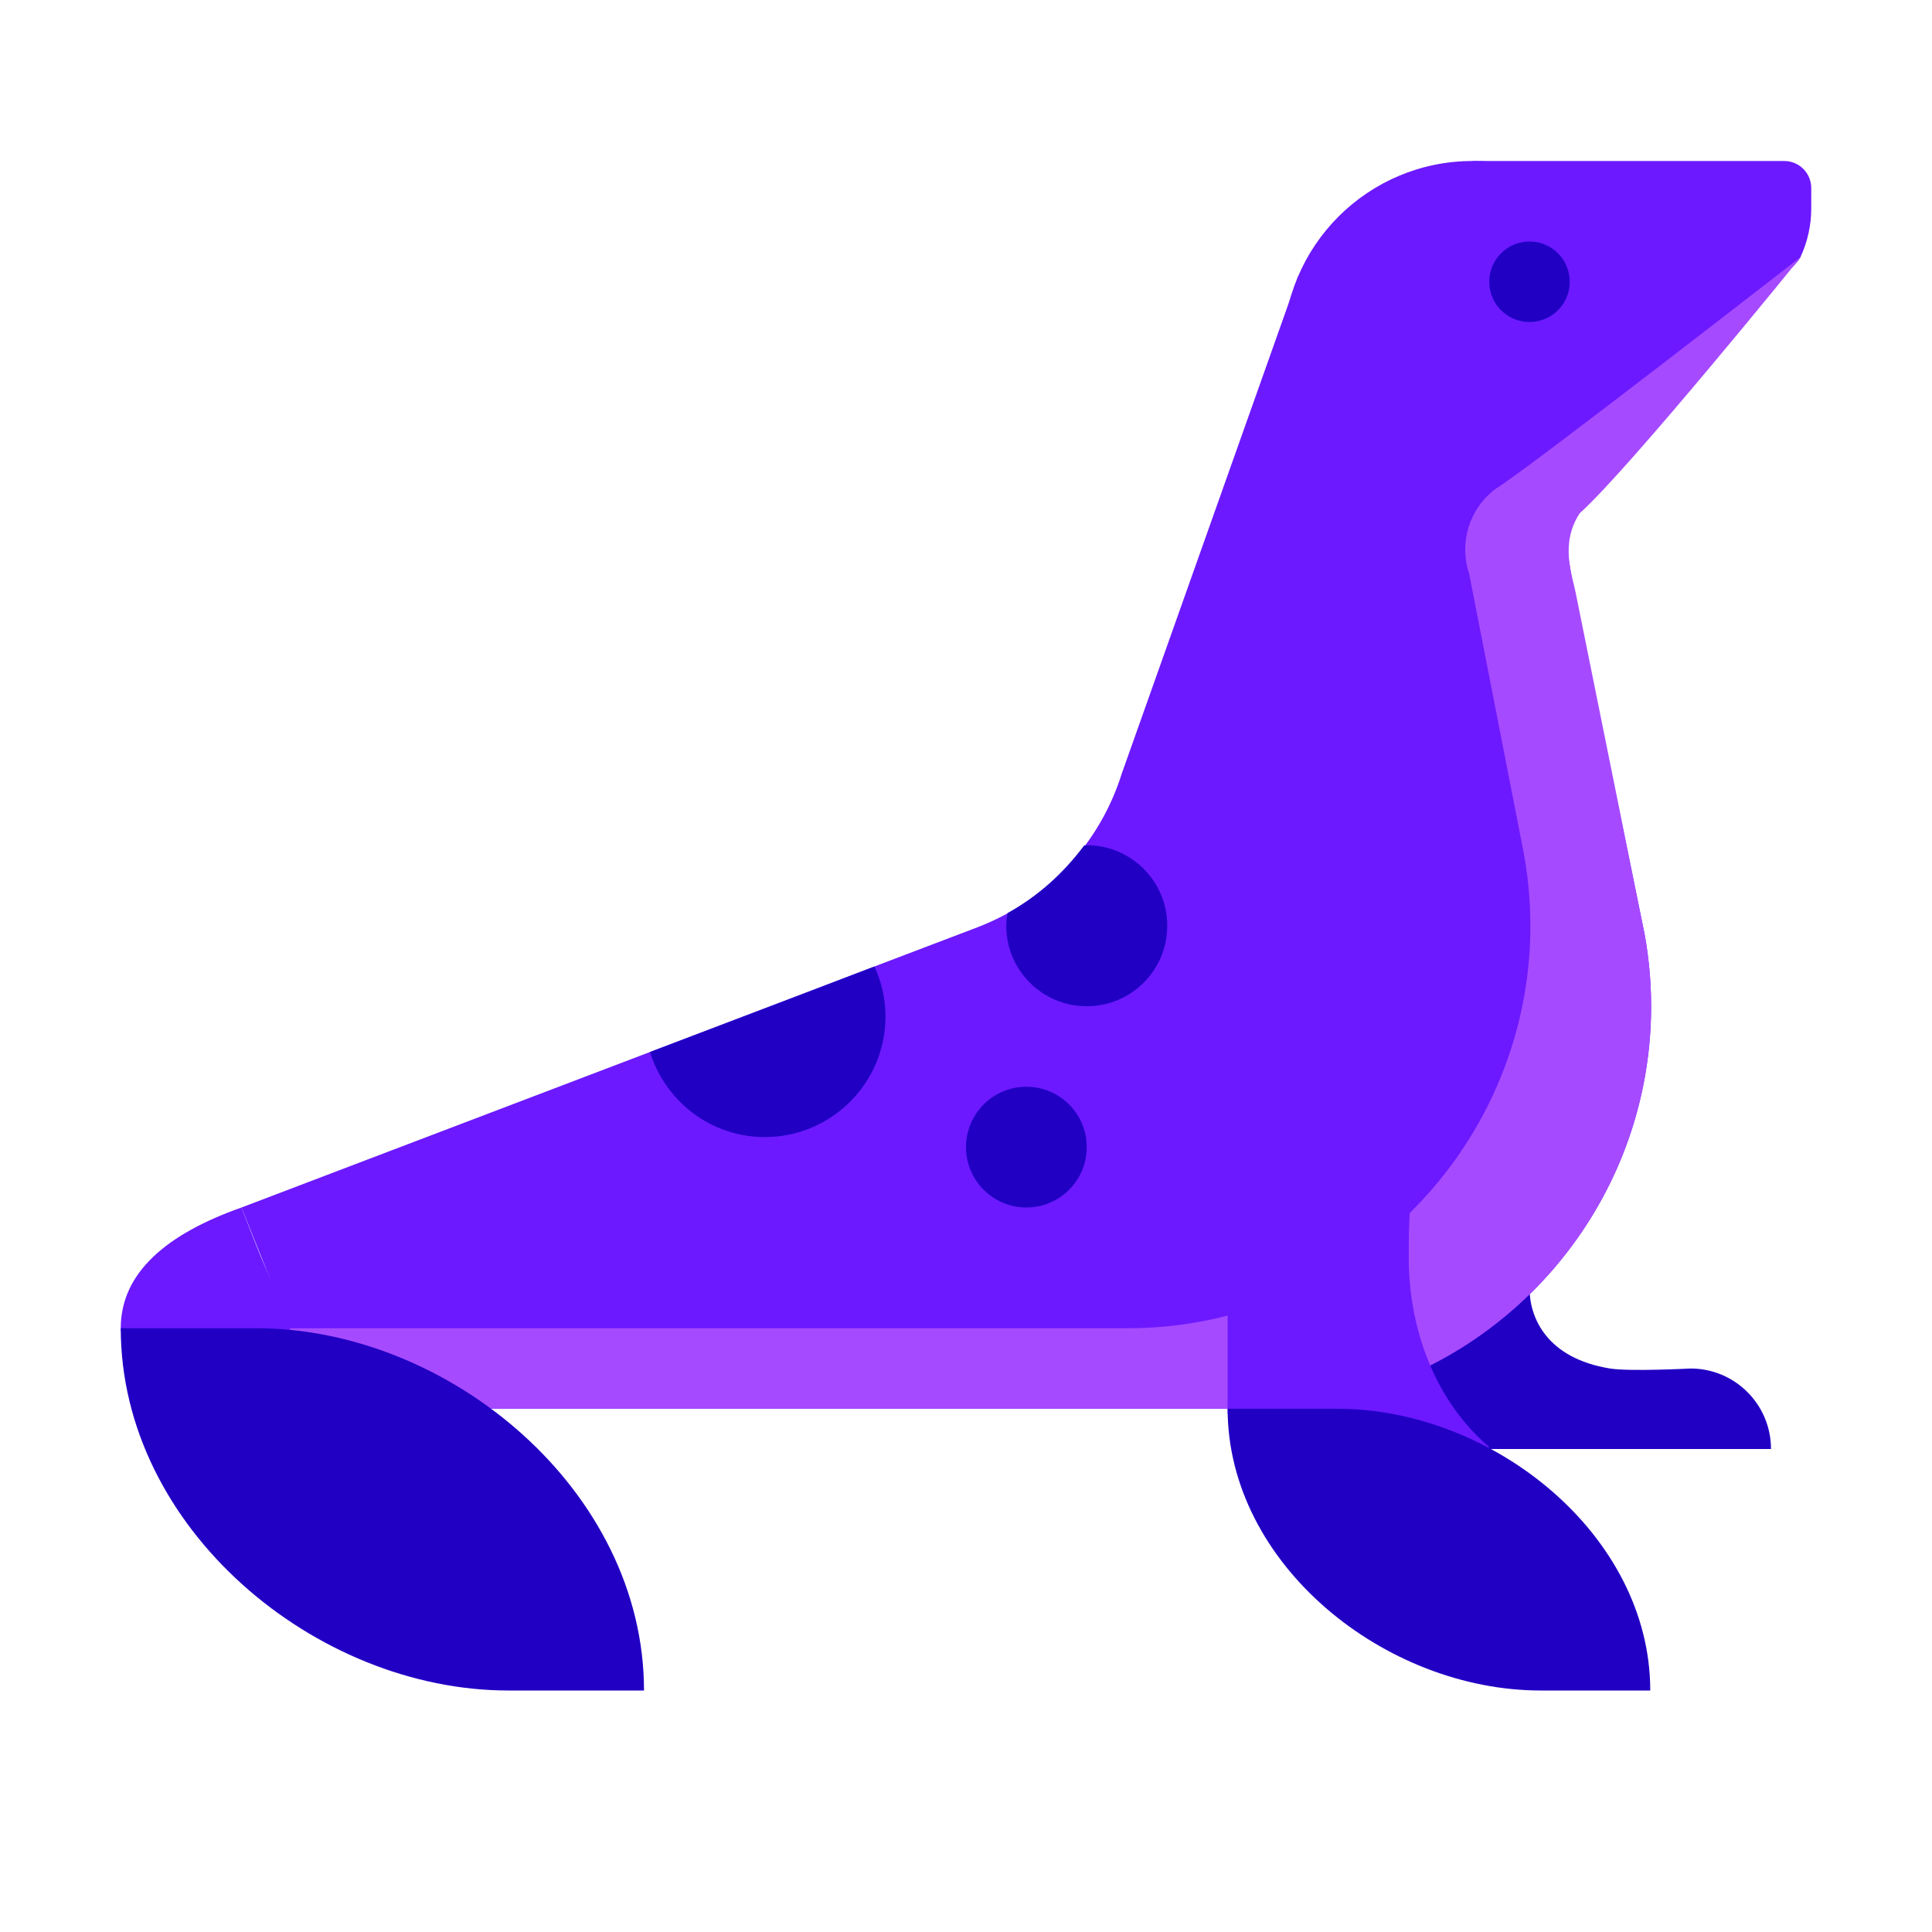 <svg xmlns="http://www.w3.org/2000/svg"  viewBox="0 0 48 48" width="48px" height="48px" baseProfile="basic"><path fill="#2100c4" d="M42,34c0,0-1.506,0.08-2,0c-1.561-0.253-2-1.25-2-2v-2h-4v6h10C44,34.895,43.105,34,42,34z"/><path fill="#6c19ff" d="M39,11.875c-0.384,0.208,0.038,2.447,0.125,2.875l1.735,8.46c0.986,5.436-2.621,10.643-8.057,11.629	C32.215,34.946,31.618,35,31.02,35H8l-0.8-2L6,30l9.01-3.43l5.02-1.91l2.12-0.81l2.13-0.81c0.24-0.092,0.473-0.199,0.7-0.32	c1.383-0.745,2.42-2.001,2.89-3.5l4.38-12.345c1.375-2,2.924-2.142,4.75-2C41.75,5.245,41.1,9.475,39,11.875z"/><path fill="#6c19ff" d="M7.875,33.625C6.944,32.559,6.523,31.335,6,30c-1.867,0.659-3,1.625-3,3	c0,0.39,0.665,0.886,1.625,1.395C7.509,35.923,8.679,34.545,7.875,33.625z"/><circle cx="36.587" cy="8.712" r="4.712" fill="#6c19ff"/><path fill="#6c19ff" d="M36.587,4h7.74C44.699,4,45,4.301,45,4.673v0.506c0,0.416-0.091,0.824-0.263,1.196	C44.625,6.617,44.177,6.921,44,7.125l-3.625,4.25L36.587,4z"/><circle cx="38" cy="7" r="1" fill="#2100c4"/><path fill="#a64aff" d="M37.15,12.15c-0.645,0.488-0.906,1.333-0.65,2.1l1.36,6.96c0.986,5.436-2.621,10.643-8.057,11.629	C29.215,32.946,28.618,33,28.02,33H7.2L8,35h23.02c5.525-0.002,10.002-4.482,10.001-10.007c0-0.598-0.054-1.195-0.161-1.783	l-1.714-8.489c-0.084-0.429-0.396-1.221,0.104-1.971c1.25-1.125,5.5-6.375,5.5-6.375S37.933,11.678,37.15,12.15z"/><path fill="#2100c4" d="M16,42c0-4.971-4.843-9-9.63-9H3l0,0c0,4.971,4.843,9,9.63,9H16L16,42z"/><path fill="#6c19ff" d="M35,31.25c0-0.519,0.001-1.395,0.125-1.875l-0.25-0.125l-4.375,1.5v4.375L37,36l-0.021-0.068	C35.693,34.832,35,33.075,35,31.25z"/><path fill="#2100c4" d="M19,28.25c1.657,0,3-1.343,3-3c0-0.443-0.102-0.86-0.274-1.238L20.03,24.66l-3.881,1.477	C16.529,27.358,17.654,28.25,19,28.25z"/><path fill="#2100c4" d="M27,25c1.105,0,2-0.895,2-2c0-1.105-0.895-2-2-2c-0.023,0-0.044,0.006-0.066,0.007	c-0.508,0.681-1.145,1.261-1.902,1.679C25.015,22.788,25,22.892,25,23C25,24.105,25.895,25,27,25z"/><circle cx="25.5" cy="28.5" r="1.5" fill="#2100c4"/><path fill="#2100c4" d="M41,42c0-3.866-3.912-7-7.778-7H30.5l0,0c0,3.866,3.912,7,7.778,7H41L41,42z"/></svg>